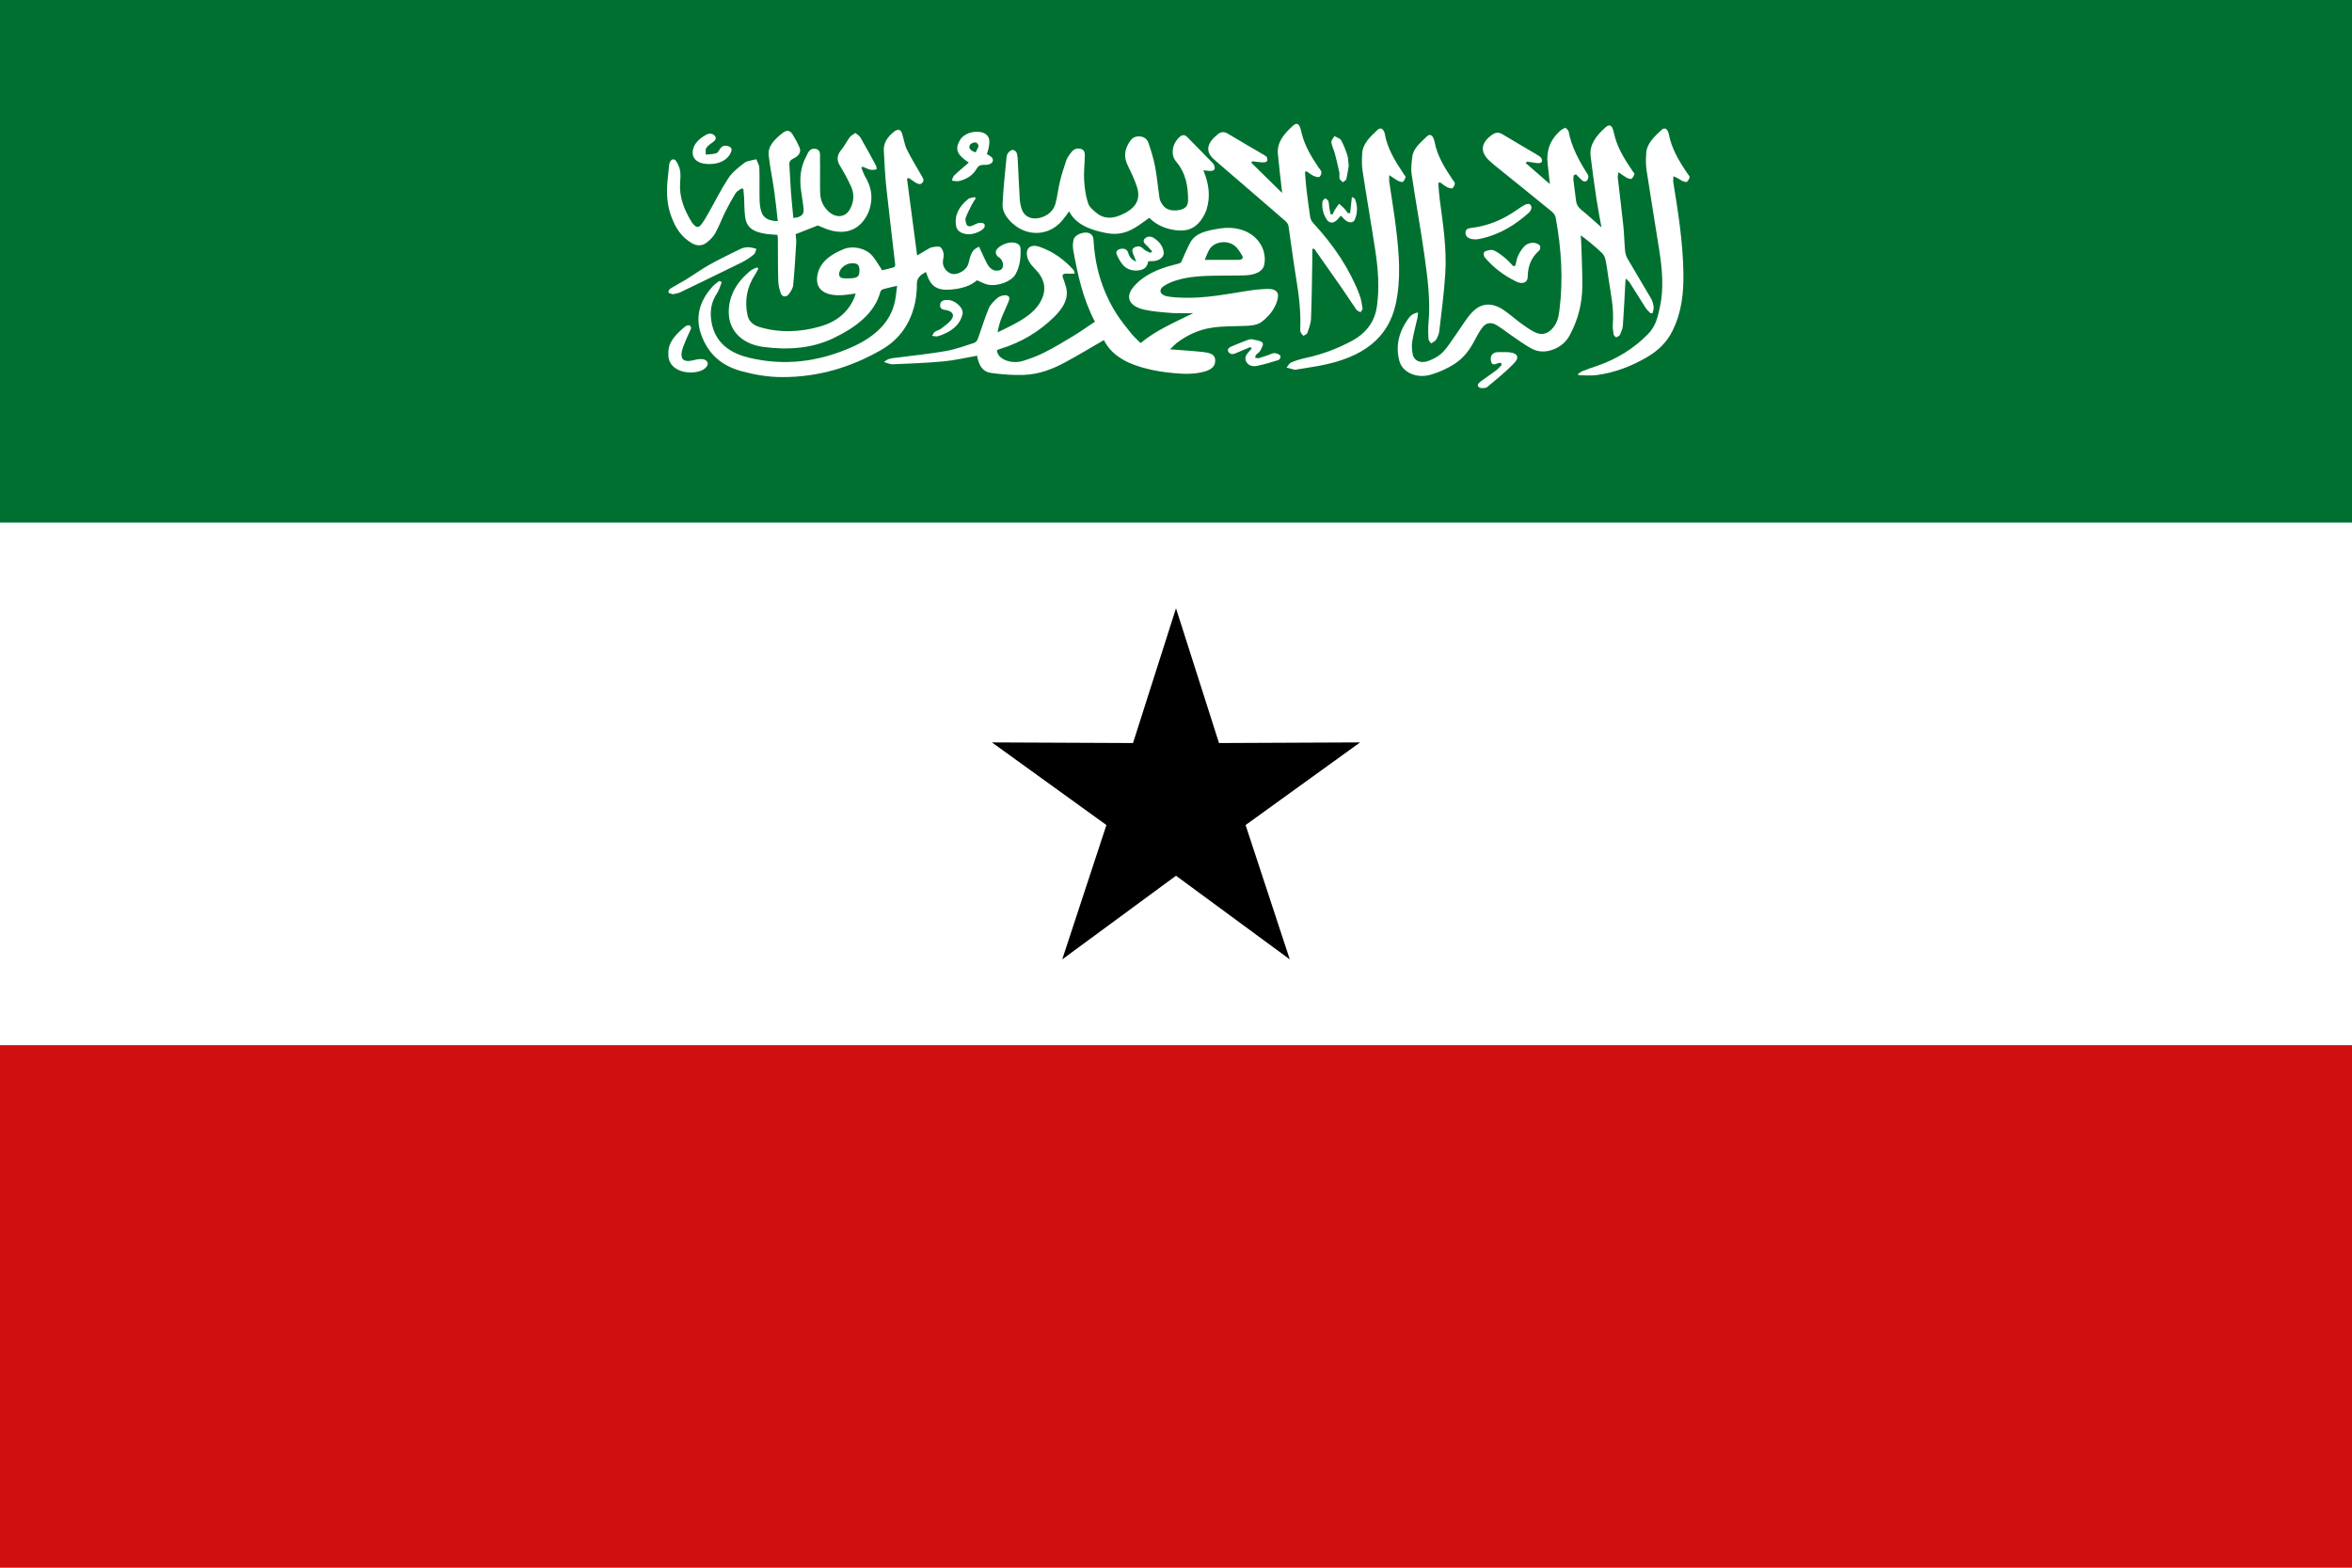 <svg width="648" xmlns="http://www.w3.org/2000/svg" height="432" viewBox="0 0 648 432" xmlns:xlink="http://www.w3.org/1999/xlink" enable-background="new 0 0 648 432">
<g fill-rule="evenodd">
<path fill="#fff" d="m0,0h648v432h-648z"/>
<path fill="#007030" d="m0,0h648v144h-648z"/>
<path fill="#d01010" d="m0,288h648v144h-648z"/>
<path d="m324,167.623 11.848,37.132 38.876-.175-31.555,22.774 12.18,37.023-31.349-23.057-31.349,23.057 12.179-37.023-31.554-22.774 38.876,.175z"/>
<g fill="#fff">
<path d="m304.143,93.704c-3.704,2.139-7.161,4.253-10.786,6.193-3.373,1.807-7.089,3.263-11.302,3.413-2.945,.106-5.96-.13-8.873-.515-2.518-.333-3.255-2.039-3.759-3.708-.104-.345-.149-.702-.223-1.064-3.167,.549-6.168,1.272-9.242,1.561-4.642,.436-9.333,.6-14.01,.8-.715,.031-1.463-.368-2.385-.618 1.046-1.056 2.313-1.056 3.482-1.209 4.524-.597 9.093-1.046 13.558-1.829 2.685-.471 5.229-1.426 7.791-2.241 .447-.143 .832-.646 .977-1.038 1.034-2.823 1.875-5.689 3.045-8.477 .456-1.081 1.479-2.081 2.496-2.951 .5-.428 1.684-.774 2.367-.634 1.153,.235 .816,1.146 .558,1.799-.6,1.511-1.354,2.988-1.938,4.503-.486,1.258-.82,2.549-1.053,3.897 5.236-2.564 10.732-4.931 12.473-9.885 .964-2.75 .135-5.318-2.168-7.599-1.266-1.253-2.217-2.604-2.254-4.223-.039-1.778 1.395-2.617 3.521-1.865 3.95,1.397 6.924,3.674 9.332,6.373 .218,.244 .216,.599 .352,1.017-.814,0-1.438,.024-2.054-.005-1.155-.053-1.518,.309-1.192,1.137 .274,.703 .488,1.42 .724,2.133 1.114,3.399-.637,6.21-3.291,8.797-3.959,3.855-8.808,6.882-14.871,8.725-.266,.081-.516,.193-.745,.281 .045,2.544 3.987,3.92 7.027,3.015 2.076-.619 4.121-1.387 5.97-2.322 2.756-1.397 5.373-2.956 7.958-4.53 2.09-1.271 4.045-2.665 6.033-3.987-3.359-6.386-4.756-13.012-5.965-19.667-.162-.896-.143-1.839 .032-2.735 .189-.96 1.041-1.645 2.281-2.001 1.813-.521 3.165,.206 3.245,1.719 .374,7.046 2.206,13.852 6.198,20.264 1.236,1.991 2.792,3.875 4.295,5.766 .698,.875 1.624,1.649 2.511,2.537 4.07-3.44 9.237-5.639 14.514-8.254-2.196,0-4.033,.111-5.839-.026-2.565-.196-5.185-.372-7.641-.916-4.25-.942-5.375-3.483-2.987-6.297 2.652-3.124 6.606-4.945 11.192-6.083 .738-.184 1.491-.335 1.885-.63 .874-1.893 1.603-3.833 2.655-5.669 1.426-2.484 4.518-3.123 7.725-3.647 9.028-1.479 13.676,4.748 12.532,10.033-.358,1.652-2.241,2.711-5.285,2.829-2.739,.104-5.488,.038-8.232,.089-3.63,.067-7.259,.235-10.666,1.284-1.243,.383-2.486,.908-3.479,1.579-1.544,1.042-1.055,2.458 .967,2.84 1.454,.274 2.998,.338 4.507,.381 5.993,.168 11.738-.978 17.531-1.893 1.813-.288 3.673-.481 5.519-.54 2.2-.068 3.216,.808 2.913,2.416-.479,2.553-2.025,4.75-4.387,6.6-1.226,.958-2.905,1.11-4.609,1.173-3.068,.115-6.197,.048-9.188,.494-3.597,.536-6.7,2.03-9.354,3.956-.781,.568-1.391,1.271-2.181,2.007 3.234,.256 6.156,.414 9.049,.738 2.417,.272 3.225,.85 3.377,1.985 .214,1.599-.679,2.757-2.785,3.368-2.672,.774-5.453,.752-8.259,.504-3.815-.337-7.523-.985-11.002-2.225-4.106-1.464-7.074-3.764-8.587-6.923zm27.771-22.098c3.341,0 6.365,.007 9.392-.004 .954-.003 1.274-.581 .983-1.059-.626-1.04-1.245-2.184-2.302-2.952-2.061-1.497-5.412-.951-6.678,.982-.588,.899-.886,1.906-1.395,3.033z"/>
<path d="m247.167,78.762c-1.504,.351-2.682,.59-3.817,.915-.334,.095-.713,.41-.781,.668-1.551,5.889-6.616,9.816-13.029,12.88-5.911,2.825-12.56,3.267-19.262,2.367-6.038-.81-9.597-4.671-9.504-9.791 .075-4.329 2.15-8.101 6.086-11.271 .442-.356 1.105-.559 1.666-.832 .143,.093 .287,.187 .432,.278-.3,.55-.558,1.115-.907,1.646-2.356,3.584-2.928,7.362-2.104,11.27 .308,1.466 1.413,2.657 3.244,3.209 5.581,1.682 11.239,1.448 16.752-.131 4.896-1.402 7.876-4.238 9.433-7.946 .142-.338 .219-.691 .356-1.139-.946,.127-1.75,.243-2.557,.341-5.981,.73-9.002-1.561-7.842-5.984 .835-3.181 3.637-5.238 7.28-6.659 2.309-.9 5.622-.225 7.375,1.547 1.217,1.229 1.947,2.729 3.057,4.346 .792-.194 2.026-.464 3.218-.817 .22-.065 .4-.472 .373-.707-.81-7.14-1.699-14.274-2.458-21.418-.354-3.332-.488-6.678-.678-10.019-.114-2.022 .928-3.722 2.751-5.179 1.074-.859 1.856-.761 2.252,.388 .513,1.489 .66,3.068 1.362,4.499 1.229,2.511 2.769,4.935 4.16,7.4 .204,.362 .465,.771 .407,1.133-.054,.348-.397,.778-.787,.946-.26,.114-.898-.094-1.236-.288-.716-.409-1.347-.901-2.012-1.359-.171,.056-.342,.112-.513,.167 .926,7.014 1.853,14.028 2.797,21.173 .934-.554 1.823-1.095 2.735-1.614 .428-.244 .864-.56 1.355-.642 .759-.128 1.902-.337 2.278-.054 .592,.441 .851,1.25 .931,1.926 .095,.825-.272,1.676-.203,2.506 .13,1.56 1.504,2.901 2.887,3.004 1.396,.106 3.389-1.056 3.97-2.421 .34-.801 .424-1.659 .709-2.474 .358-1.022 .815-2.02 2.408-2.631 .238,.515 .411,.915 .6,1.312 .593,1.243 1.11,2.508 1.812,3.714 .317,.546 .888,1.114 1.55,1.41 .484,.216 1.505,.196 1.942-.055 1.237-.713 .693-2.874-.561-3.553-.497-.269-.848-1.046-.734-1.521 .306-1.291 2.82-2.578 4.558-2.497 1.408,.067 2.213,.703 2.246,1.694 .087,2.433-.115,4.867-1.415,7.136-1.1,1.921-4.783,3.306-7.496,2.813-1.021-.187-1.921-.746-3.09-1.222-1.704,1.564-4.312,2.335-7.285,2.569-3.009,.237-4.755-.489-5.864-2.608-.372-.709-.603-1.461-.923-2.253-1.449,.819-2.492,1.615-2.482,3.252 .024,3.493-.604,6.961-2.235,10.28-1.58,3.212-4.037,5.949-7.708,8.029-8.064,4.571-16.957,7.451-27.235,7.415-3.851-.013-7.547-.646-11.177-1.637-5.786-1.58-8.891-4.89-10.677-9.061-2.174-5.081-1.252-9.866 2.764-14.283 .506-.556 1.207-1.013 1.817-1.517 .232,.1 .467,.2 .7,.299-.431,1.051-.684,2.168-1.33,3.139-1.577,2.364-1.945,4.853-1.578,7.409 .705,4.926 3.692,8.672 10.258,10.275 10.064,2.458 19.513,1.081 28.451-2.863 6.518-2.876 10.749-7 11.921-12.706 .271-1.335 .38-2.691 .587-4.203zm-10.38-4.05c.043-1.653-.417-2.166-1.961-2.177-1.794-.014-3.583,1.447-3.645,2.947-.041,1 .717,1.225 1.868,1.236 3.033,.03 3.696-.306 3.738-2.006z"/>
<path d="m420.334,44.919c2.136,1.86 4.271,3.72 6.668,5.808-.228-2.103-.398-3.876-.61-5.646-.408-3.406 .565-6.506 3.58-9.147 .352-.309 .888-.499 1.338-.743 .299,.352 .794,.682 .865,1.058 .781,4.206 2.853,8.074 5.285,11.862 .248,.385 .151,1.004-.072,1.429-.281,.525-.951,.654-1.515,.154-.596-.528-1.119-1.103-1.672-1.657-.211,.094-.421,.188-.627,.281-.035,.4-.139,.804-.092,1.198 .227,1.94 .509,3.878 .734,5.817 .11,.945 .516,1.727 1.409,2.451 1.851,1.498 3.564,3.09 5.591,4.87-.498-2.808-1.003-5.332-1.382-7.866-.59-3.939-1.144-7.883-1.613-11.832-.369-3.118 1.592-5.605 4.132-7.884 .864-.773 1.548-.656 1.94,.351 .316,.805 .434,1.653 .671,2.479 .94,3.3 2.841,6.32 4.863,9.303 .178,.262 .52,.562 .457,.791-.135,.464-.404,.951-.813,1.302-.123,.105-.956-.134-1.339-.344-.694-.384-1.296-.864-2.229-1.503-.096,.669-.239,1.076-.194,1.47 .499,4.432 1.069,8.858 1.531,13.291 .245,2.343 .271,4.7 .498,7.045 .072,.737 .355,1.496 .75,2.178 2.107,3.628 4.309,7.229 6.408,10.86 .401,.695 .59,1.485 .688,2.246 .074,.559-.159,1.14-.259,1.713-.189,.026-.38,.053-.57,.081-.453-.489-1.004-.941-1.347-1.468-1.434-2.212-2.799-4.45-4.206-6.673-.312-.491-.687-.96-1.301-1.419-.032,.295-.074,.59-.09,.886-.225,4.037-.405,8.077-.699,12.11-.062,.862-.462,1.723-.841,2.549-.126,.275-.672,.442-1.023,.658-.231-.255-.621-.498-.667-.771-.154-.944-.327-1.908-.244-2.852 .382-4.402-.62-8.723-1.248-13.067-.228-1.57-.42-3.146-.759-4.703-.142-.649-.446-1.358-.976-1.863-1.782-1.699-3.698-3.318-5.843-4.875 .061,.993 .142,1.986 .17,2.98 .106,3.675 .296,7.352 .265,11.026-.042,4.666-1.124,9.205-3.485,13.549-.839,1.544-2.083,2.83-4.011,3.691-2.222,.996-4.534,1.083-6.618-.091-1.946-1.098-3.694-2.396-5.508-3.625-1.34-.912-2.571-1.921-3.981-2.767-1.503-.901-2.847-.719-3.829,.517-.797,1-1.414,2.092-1.978,3.185-1.372,2.671-3.036,5.247-5.993,7.092-1.883,1.175-4.087,2.193-6.364,2.852-3.938,1.135-7.796-.659-8.635-3.764-1.084-4.008-.229-7.817 2.27-11.424 .573-.827 1.217-1.666 2.866-1.952-.072,.625-.085,1.12-.19,1.603-.474,2.136-1.072,4.259-1.417,6.406-.184,1.15-.075,2.353 .14,3.506 .33,1.759 2.137,2.614 4.278,1.845 1.528-.546 3.052-1.418 4.025-2.441 1.548-1.628 2.639-3.502 3.912-5.276 1.366-1.9 2.481-3.933 4.136-5.68 2.522-2.659 5.521-2.809 8.714-.634 1.701,1.159 3.185,2.498 4.832,3.7 1.152,.841 2.336,1.689 3.664,2.361 1.787,.905 3.27,.609 4.601-.655 1.638-1.553 2.01-3.421 2.249-5.28 1.102-8.57 .547-17.111-1.023-25.622-.104-.566-.514-1.188-1.03-1.611-5.232-4.28-10.518-8.523-15.783-12.78-.499-.405-.982-.82-1.441-1.25-2.646-2.483-2.393-4.942 .71-7.142 .944-.669 1.812-.824 2.945-.132 3.233,1.971 6.55,3.863 9.802,5.815 .427,.255 .845,.642 .98,1.025 .282,.801-.258,1.18-1.361,1.063-.483-.05-.958-.151-1.438-.221-.415-.062-.832-.112-1.249-.167-.132,.12-.267,.245-.402,.37z"/>
<path d="m225.331,62.124c-2.105,.826-3.972,1.558-6.138,2.409 .048,.563 .225,1.432 .176,2.292-.229,3.925-.458,7.851-.843,11.769-.085,.87-.663,1.77-1.267,2.542-.621,.793-1.739,.709-2.078-.173-.441-1.148-.729-2.366-.764-3.559-.112-3.861-.075-7.725-.105-11.587-.002-.361-.077-.722-.119-1.098-1.135-.094-2.209-.116-3.243-.281-3.699-.592-5.301-1.879-5.667-4.721-.23-1.789-.184-3.596-.28-5.394-.04-.747-.128-1.492-.194-2.239-.167-.052-.335-.104-.502-.157-.549,.411-1.305,.75-1.609,1.247-1.06,1.727-2.023,3.491-2.911,5.272-.958,1.922-1.676,3.916-2.722,5.807-.528,.956-1.415,1.857-2.381,2.608-1.235,.958-2.71,.955-4.107,.126-3.112-1.848-4.538-4.47-5.583-7.214-1.211-3.18-1.392-6.446-1.103-9.73 .135-1.54 .289-3.077 .464-4.614 .038-.324 .146-.658 .323-.954 .44-.736 1.176-.743 1.601-.091 .525,.81 .936,1.706 1.084,2.595 .182,1.085 .114,2.204 .025,3.302-.312,3.849 1.035,7.418 3.146,10.865 .144,.232 .331,.452 .521,.666 .872,.972 1.41,1.007 2.213-.034 .779-1.01 1.375-2.105 1.986-3.183 1.801-3.172 3.389-6.422 5.428-9.504 1.041-1.572 2.738-2.948 4.405-4.214 .759-.578 2.16-.68 3.27-.996 .295,.777 .82,1.551 .847,2.334 .103,3.01 0,6.024 .073,9.036 .027,1.092 .174,2.213 .549,3.264 .578,1.615 2.038,2.377 4.461,2.43-.32-2.763-.582-5.503-.97-8.234-.47-3.321-1.181-6.626-1.538-9.954-.272-2.544 1.71-4.46 3.93-6.171 1.078-.831 1.966-.666 2.626,.408 .737,1.197 1.426,2.424 1.947,3.681 .536,1.294-.263,2.329-1.698,3.016-.861,.414-1.156,.883-1.106,1.622 .168,2.459 .235,4.921 .417,7.379 .18,2.457 .451,4.911 .682,7.366 1.825-.094 2.92-.851 2.831-2.163-.125-1.831-.474-3.652-.719-5.479-.423-3.147-.201-6.251 1.384-9.216 .5-.937 .859-2.424 2.551-2.196 1.593,.213 1.261,1.68 1.287,2.646 .085,3.125-.037,6.254 .042,9.378 .046,1.862 .638,3.651 2.213,5.158 2.122,2.029 4.789,1.773 6.048-.612 1.082-2.046 1.196-4.178 .23-6.259-.9-1.938-1.929-3.849-3.07-5.715-.957-1.566-.747-2.928 .452-4.364 .897-1.076 1.451-2.311 2.285-3.42 .348-.465 1.022-.792 1.549-1.183 .473,.416 1.114,.775 1.392,1.254 1.479,2.55 2.878,5.125 4.269,7.702 .178,.329 .145,.722 .208,1.085-.55,.045-1.152,.218-1.641,.107-.759-.174-1.441-.541-2.158-.825-.146,.059-.292,.121-.437,.181 .363,.866 .621,1.767 1.108,2.591 1.235,2.091 1.857,4.252 1.642,6.537-.185,1.965-.818,3.842-2.145,5.559-2.285,2.956-5.746,3.8-9.9,2.39-1.061-.363-2.055-.838-2.667-1.09z"/>
<path d="m331.536,46.934c1.532,3.671 2.016,7.221 .877,10.814-.312,.987-.848,1.962-1.49,2.857-1.972,2.748-4.624,3.482-8.612,2.534-2.325-.553-4.152-1.609-5.682-3.112-3.35,2.359-6.384,5.22-11.79,4.202-4.594-.867-8.479-2.434-10.28-5.992-.75,.973-1.417,2-2.273,2.927-3.571,3.871-9.285,4.039-13.299,.42-1.683-1.517-2.841-3.305-2.766-5.235 .175-4.363 .687-8.718 1.096-13.074 .038-.429 .216-.894 .52-1.25 .274-.324 .85-.752 1.222-.717 .413,.039 .97,.516 1.068,.866 .229,.818 .262,1.673 .305,2.514 .185,3.417 .31,6.835 .527,10.25 .061,.946 .26,1.908 .592,2.821 .877,2.411 3.598,3.125 6.392,1.73 1.656-.828 2.514-2.093 2.877-3.476 .526-2.012 .729-4.073 1.224-6.091 .478-1.944 1.1-3.871 1.756-5.787 .228-.666 .694-1.294 1.144-1.901 .564-.758 1.31-1.518 2.63-1.256 1.3,.258 1.303,1.23 1.298,2.014-.016,2.205-.318,4.414-.188,6.61 .127,2.145 .421,4.317 1.09,6.396 .339,1.058 1.512,2.046 2.572,2.875 1.657,1.296 3.805,1.421 5.936,.588 4.468-1.743 6.13-4.227 4.969-7.929-.658-2.097-1.667-4.136-2.643-6.168-1.013-2.106-.754-4.12 .479-6.095 .548-.876 1.218-1.73 2.777-1.681 1.478,.045 2.234,.87 2.534,1.747 .75,2.197 1.436,4.422 1.858,6.665 .543,2.871 .768,5.775 1.217,8.657 .1,.636 .468,1.279 .879,1.851 .929,1.29 2.471,1.724 4.513,1.372 1.616-.278 2.449-1.092 2.456-2.643 .02-3.787-.53-7.465-3.339-10.789-1.632-1.934-.919-5.214 1.236-6.873 .642-.494 1.302-.379 1.765,.082 2.433,2.438 4.824,4.901 7.21,7.364 .193,.201 .284,.469 .371,.715 .361,1.033-.156,1.483-1.552,1.353-.428-.037-.851-.088-1.476-.155z"/>
<path d="m344.725,44.818c2.836,2.783 5.668,5.566 8.522,8.365-.406-3.677-.859-7.25-1.184-10.831-.276-3.072 1.684-5.516 4.214-7.749 .804-.708 1.4-.631 1.788,.242 .338,.76 .472,1.569 .684,2.357 .849,3.164 2.585,6.074 4.51,8.93 .288,.426 .756,.844 .802,1.285 .048,.45-.181,1.021-.572,1.345-.182,.15-1.122-.068-1.573-.287-.704-.344-1.285-.831-1.919-1.258-.151,.046-.306,.093-.455,.138 .106,1.409 .169,2.822 .336,4.226 .324,2.745 .668,5.49 1.092,8.225 .09,.581 .409,1.201 .854,1.683 5.633,6.079 10.008,12.615 12.733,19.742 .468,1.223 .65,2.514 .846,3.784 .048,.32-.367,.679-.569,1.02-.369-.208-.889-.356-1.082-.633-1.364-1.95-2.63-3.937-3.985-5.889-2.549-3.675-5.141-7.334-7.714-11-.162,.035-.327,.072-.493,.108 0,.993 .016,1.987-.004,2.98-.099,5.401-.145,10.806-.354,16.205-.053,1.335-.587,2.67-1.021,3.982-.099,.3-.705,.506-1.08,.756-.241-.292-.558-.564-.709-.881-.145-.302-.177-.65-.163-.976 .207-4.79-.381-9.539-1.175-14.286-.778-4.664-1.33-9.349-2.04-14.02-.078-.506-.405-1.066-.849-1.451-5.958-5.172-11.957-10.318-17.944-15.471-.578-.499-1.139-1.009-1.713-1.511-2.803-2.451-1.692-4.812 1.098-7.019 .809-.64 1.678-.699 2.704-.078 3.281,1.983 6.632,3.899 9.948,5.85 .301,.177 .684,.386 .774,.632 .134,.365 .2,.841-.015,1.145-.146,.205-.835,.282-1.269,.261-.91-.043-1.807-.189-2.713-.291-.101,.125-.206,.248-.31,.37z"/>
<path d="m434.758,103.057c.405-.267 .767-.602 1.23-.788 1.208-.482 2.451-.917 3.7-1.338 5.866-1.972 10.565-5.014 14.359-8.869 2.171-2.205 2.717-4.844 3.277-7.454 1.128-5.244 .618-10.488-.19-15.719-1.139-7.371-2.396-14.73-3.511-22.102-.23-1.525-.159-3.086-.068-4.626 .152-2.581 2.196-4.5 4.239-6.392 .589-.544 1.198-.44 1.593,.181 .187,.295 .323,.622 .382,.945 .689,3.925 2.795,7.472 5.165,10.95 .223,.326 .613,.684 .563,.995-.075,.462-.389,.947-.788,1.307-.113,.099-.949-.138-1.331-.348-.698-.383-1.303-.861-2.348-1.224 0,.62-.087,1.246 .012,1.856 1.347,8.244 2.626,16.497 2.753,24.813 .082,5.452-.455,10.856-3.073,16.047-1.451,2.877-3.71,5.23-6.925,7.106-4.154,2.427-8.7,4.263-13.915,4.967-1.611,.217-3.315,.034-4.977,.034-.05-.113-.1-.228-.147-.341z"/>
<path d="m382.759,48.263c0,.871-.064,1.407 .01,1.932 .615,4.273 1.355,8.538 1.866,12.817 .824,6.925 1.415,13.854-.103,20.782-2.03,9.248-8.82,14.752-21.136,17.014-1.944,.356-3.911,.651-5.87,.971-.285,.045-.608,.144-.863,.088-.748-.162-1.474-.389-2.207-.59 .434-.487 .721-1.167 1.328-1.422 1.307-.548 2.739-.967 4.183-1.278 4.478-.964 8.514-2.537 12.311-4.553 4.564-2.421 6.573-5.788 7.113-9.82 .675-5.08 .288-10.141-.483-15.187-1.128-7.37-2.411-14.727-3.533-22.099-.237-1.561-.15-3.158-.063-4.736 .146-2.581 2.182-4.507 4.222-6.399 .645-.598 1.271-.436 1.662,.243 .137,.236 .269,.484 .309,.735 .657,4.088 2.915,7.75 5.353,11.363 .154,.229 .449,.496 .391,.695-.142,.466-.372,.954-.758,1.315-.115,.105-.956-.11-1.335-.314-.736-.39-1.373-.878-2.397-1.557z"/>
<path d="m396.252,50.398c.129,1.481 .199,2.967 .396,4.444 .91,6.839 1.976,13.681 1.545,20.563-.332,5.313-1.051,10.612-1.667,15.914-.093,.789-.453,1.588-.888,2.315-.242,.405-.888,.672-1.351,1.001-.259-.406-.714-.807-.736-1.221-.082-1.467-.117-2.946 .016-4.41 .571-6.303-.265-12.56-1.147-18.804-1.043-7.373-2.403-14.721-3.485-22.093-.244-1.661-.037-3.378 .189-5.052 .306-2.234 2.326-3.838 4.056-5.516 .557-.542 1.22-.419 1.573,.219 .223,.402 .4,.834 .477,1.264 .658,3.779 2.749,7.173 4.996,10.526 .22,.328 .618,.667 .597,.989-.036,.461-.26,.988-.648,1.328-.155,.134-1.059-.063-1.467-.276-.705-.37-1.289-.869-1.926-1.314-.177,.041-.353,.083-.53,.123z"/>
<path d="m271.901,42.481c.494,.324 1.108,.563 1.389,.94 .785,1.058-.178,2.085-2.041,2.013-1.273-.049-1.751,.31-2.207,1.11-.923,1.623-2.543,2.786-4.789,3.341-.591,.146-1.338-.057-2.011-.1 .206-.485 .254-1.064 .646-1.44 1.275-1.218 2.676-2.363 4.021-3.53-3.317-2.226-3.852-3.713-2.463-6.15 1.076-1.885 3.935-2.879 6.441-2.084 .678,.215 1.32,.887 1.53,1.444 .268,.706 .156,1.515 .055,2.269-.099,.757-.384,1.501-.571,2.187zm-3.124-.487c.31-.646 .722-1.209 .802-1.798 .044-.313-.447-.919-.771-.951-.46-.044-1.212,.223-1.448,.528-.688,.888-.173,1.693 1.417,2.221z"/>
<path d="m185.401,81.091c-.453-.167-1.155-.276-1.214-.486-.088-.317 .133-.83 .468-1.041 1.461-.923 3.043-1.734 4.518-2.645 2.117-1.306 4.094-2.749 6.287-3.975 2.735-1.529 5.608-2.921 8.472-4.315 .631-.307 1.472-.5 2.221-.507 .744-.006 1.495,.286 2.244,.448-.223,.523-.261,1.173-.708,1.545-.941,.787-2.007,1.529-3.18,2.111-5.679,2.815-11.404,5.582-17.135,8.339-.552,.266-1.262,.343-1.973,.526z"/>
<path d="m417.494,73.217c.239-.922 .345-1.878 .755-2.753 .445-.952 1.05-1.896 1.832-2.708 .435-.449 1.354-.809 2.102-.862 .65-.046 1.593,.266 1.974,.659 .313,.321 .266,1.166-.091,1.478-2.406,2.116-3.124,4.575-3.166,7.273-.024,1.577-1.431,2.132-3.193,1.272-3.533-1.724-6.405-3.983-8.645-6.658-.335-.402-.382-1.381-.048-1.565 .643-.352 1.893-.636 2.462-.391 1.226,.528 2.239,1.368 3.219,2.164 .836,.681 1.503,1.479 2.246,2.225 .184-.045 .369-.09 .553-.134z"/>
<path d="m317.447,69.315c-.562-.618-1.06-1.272-1.7-1.839-.697-.618-.966-1.235-.197-1.856 .782-.632 1.701-.483 2.478,.044 1.512,1.026 2.396,2.329 2.586,3.842 .157,1.242-1.076,2.28-2.735,2.433-.479,.046-.967,.042-1.531,.064-.212,1.189-.736,2.248-2.527,2.491-1.89,.257-3.438-.331-4.43-1.474-.779-.899-1.309-1.949-1.743-2.98-.298-.706 .185-1.332 1.237-1.482 1.047-.149 1.669,.281 1.916,1.027 .319,.963 .697,1.894 2.244,2.519-.349-.872-.636-1.562-.897-2.257-.268-.712-.352-1.42 .719-1.812 1.051-.384 1.68,.045 2.314,.673 .42,.417 1.154,.653 1.747,.97 .173-.122 .345-.242 .519-.363z"/>
<path d="m184.146,97.45c-.157-3.126 2.103-5.41 4.727-7.551 .232-.189 .884-.329 1.11-.22 .273,.13 .493,.593 .4,.839-.415,1.087-1.006,2.136-1.428,3.224-.473,1.218-1.081,2.45-1.183,3.697-.153,1.876 1.036,2.414 3.406,1.795 2.016-.527 3.253-.34 3.724,.563 .439,.845-.679,2.112-2.37,2.559-3.686,.975-8.637-.515-8.386-4.906z"/>
<path d="m406.392,65.961c-1.724-.017-2.701-.754-2.633-1.909 .039-.678 .444-1.107 1.366-1.212 5.078-.573 9.211-2.492 12.888-5.07 .677-.475 1.36-.955 2.12-1.347 .347-.179 1.074-.316 1.298-.177 .336,.212 .553,.698 .503,1.04-.063,.452-.31,.957-.694,1.303-3.66,3.279-7.859,6.01-13.485,7.231-.232,.049-.474,.087-.715,.111s-.487,.023-.648,.03z"/>
<path d="m344.478,95.646c-1.176,.491-2.358,.972-3.522,1.478-.832,.362-1.729,.801-2.415-.027-.634-.763 .014-1.329 .914-1.704 1.443-.601 2.894-1.192 4.372-1.744 .375-.138 .909-.222 1.285-.131 .977,.237 2.38,.408 2.729,.936 .351,.533-.271,1.486-.639,2.206-.217,.425-.813,.731-1.147,1.135-.182,.217-.173,.526-.248,.794 .359,.036 .771,.173 1.072,.089 .916-.253 1.786-.593 2.677-.893 .533-.18 1.096-.517 1.604-.477 .575,.044 1.333,.341 1.575,.698 .193,.281-.121,1.078-.476,1.194-1.912,.626-3.876,1.183-5.88,1.619-1.057,.229-2.159,.04-2.806-.803-.649-.846-.577-1.694 .032-2.518 .382-.519 .855-1.001 1.286-1.499-.136-.118-.275-.235-.413-.353z"/>
<path d="m195.419,45.21c-3.261-.012-4.979-1.514-4.499-3.922 .356-1.791 1.742-3.083 3.589-4.13 .798-.454 1.695-.468 2.333,.18 .613,.621 .396,1.218-.341,1.762-.692,.51-1.493,1.016-1.891,1.649-.327,.521-.134,1.225-.171,1.849 .963-.104 2.001-.077 2.861-.358 .515-.167 .786-.802 1.1-1.253 .469-.673 1.108-1.027 2.13-.737 1.144,.325 1.16,1.002 .853,1.729-.858,2.04-3.09,3.24-5.964,3.231z"/>
<path d="m414.254,97.023c.197,0 .393,0 .587,0 2.98,.013 4.078,1.163 2.382,2.965-2.237,2.377-4.923,4.523-7.53,6.693-.353,.292-1.556,.375-2.021,.152-.885-.428-.489-1.144 .128-1.61 1.408-1.065 2.92-2.053 4.337-3.112 .583-.435 1.054-.959 1.508-1.476 .112-.129 .035-.426-.096-.576-.077-.084-.47-.093-.658-.03-.835,.278-1.745,.858-2.068-.373-.389-1.479 .249-2.475 1.677-2.606 .577-.053 1.17-.008 1.755-.008-.001-.006-.001-.012-.001-.019z"/>
<path d="m369.408,59.431c-.438,.495-.732,.863-1.073,1.204-.98,.974-2.11,.927-2.814-.15-1.035-1.584-1.391-3.277-1.144-5.023 .04-.291 .482-.549 .739-.823 .298,.246 .768,.463 .855,.745 .195,.635 .184,1.306 .284,1.959 .089,.559 .221,1.115 .332,1.671 .179,.026 .354,.051 .534,.077 .257-.497 .482-1.004 .783-1.487 .309-.498 .69-.97 1.041-1.454 .491,.445 1.013,.872 1.457,1.341 .374,.394 .657,.837 .981,1.259 .199-.018 .4-.036 .601-.055 .149-1.391 .298-2.783 .477-4.442 .552,.355 .775,.426 .82,.539 .79,1.946 .8,3.906-.071,5.829-.344,.759-1.375,.839-2.278,.264-.29-.186-.501-.444-.74-.674-.208-.201-.408-.405-.784-.78z"/>
<path d="m268.843,54.618c-.359,.573-.771,1.131-1.069,1.721-.617,1.223-1.257,2.446-1.719,3.703-.181,.493 .013,1.09 .166,1.619 .203,.694 .819,.871 1.655,.523 .598-.248 1.15-.596 1.785-.743 .429-.098 1.1-.035 1.419,.168 .253,.161 .288,.689 .148,.983-.505,1.064-2.976,2.072-4.601,1.951-1.749-.131-2.963-.859-3.215-2.312-.498-2.856 .758-5.346 3.372-7.423 .378-.301 1.15-.325 1.74-.476 .107,.095 .212,.19 .319,.286z"/>
<path d="m371.575,45.732c-.176,1.035-.346,2.349-.656,3.644-.075,.315-.611,.567-.938,.848-.313-.329-.803-.631-.907-.994-.158-.563 .037-1.181-.082-1.756-.372-1.763-.789-3.521-1.255-5.273-.268-1.003-.821-1.977-.933-2.984-.062-.546 .531-1.134 .829-1.703 .64,.366 1.595,.634 1.856,1.115 .738,1.345 1.272,2.766 1.725,4.185 .267,.847 .228,1.749 .361,2.918z"/>
<path d="m261.194,82.658c1.842,.018 4.379,2.154 4,3.86-.671,3.015-3.106,4.999-6.798,6.14-.439,.136-1.063-.066-1.601-.11 .241-.369 .378-.817 .748-1.086 .517-.375 1.307-.547 1.801-.934 1.031-.808 2.185-1.606 2.85-2.578 .887-1.298 .084-2.285-1.849-2.558-1.285-.18-1.396-.807-1.306-1.541 .09-.752 .619-1.224 2.155-1.193z"/>
</g>
</g>
</svg>
